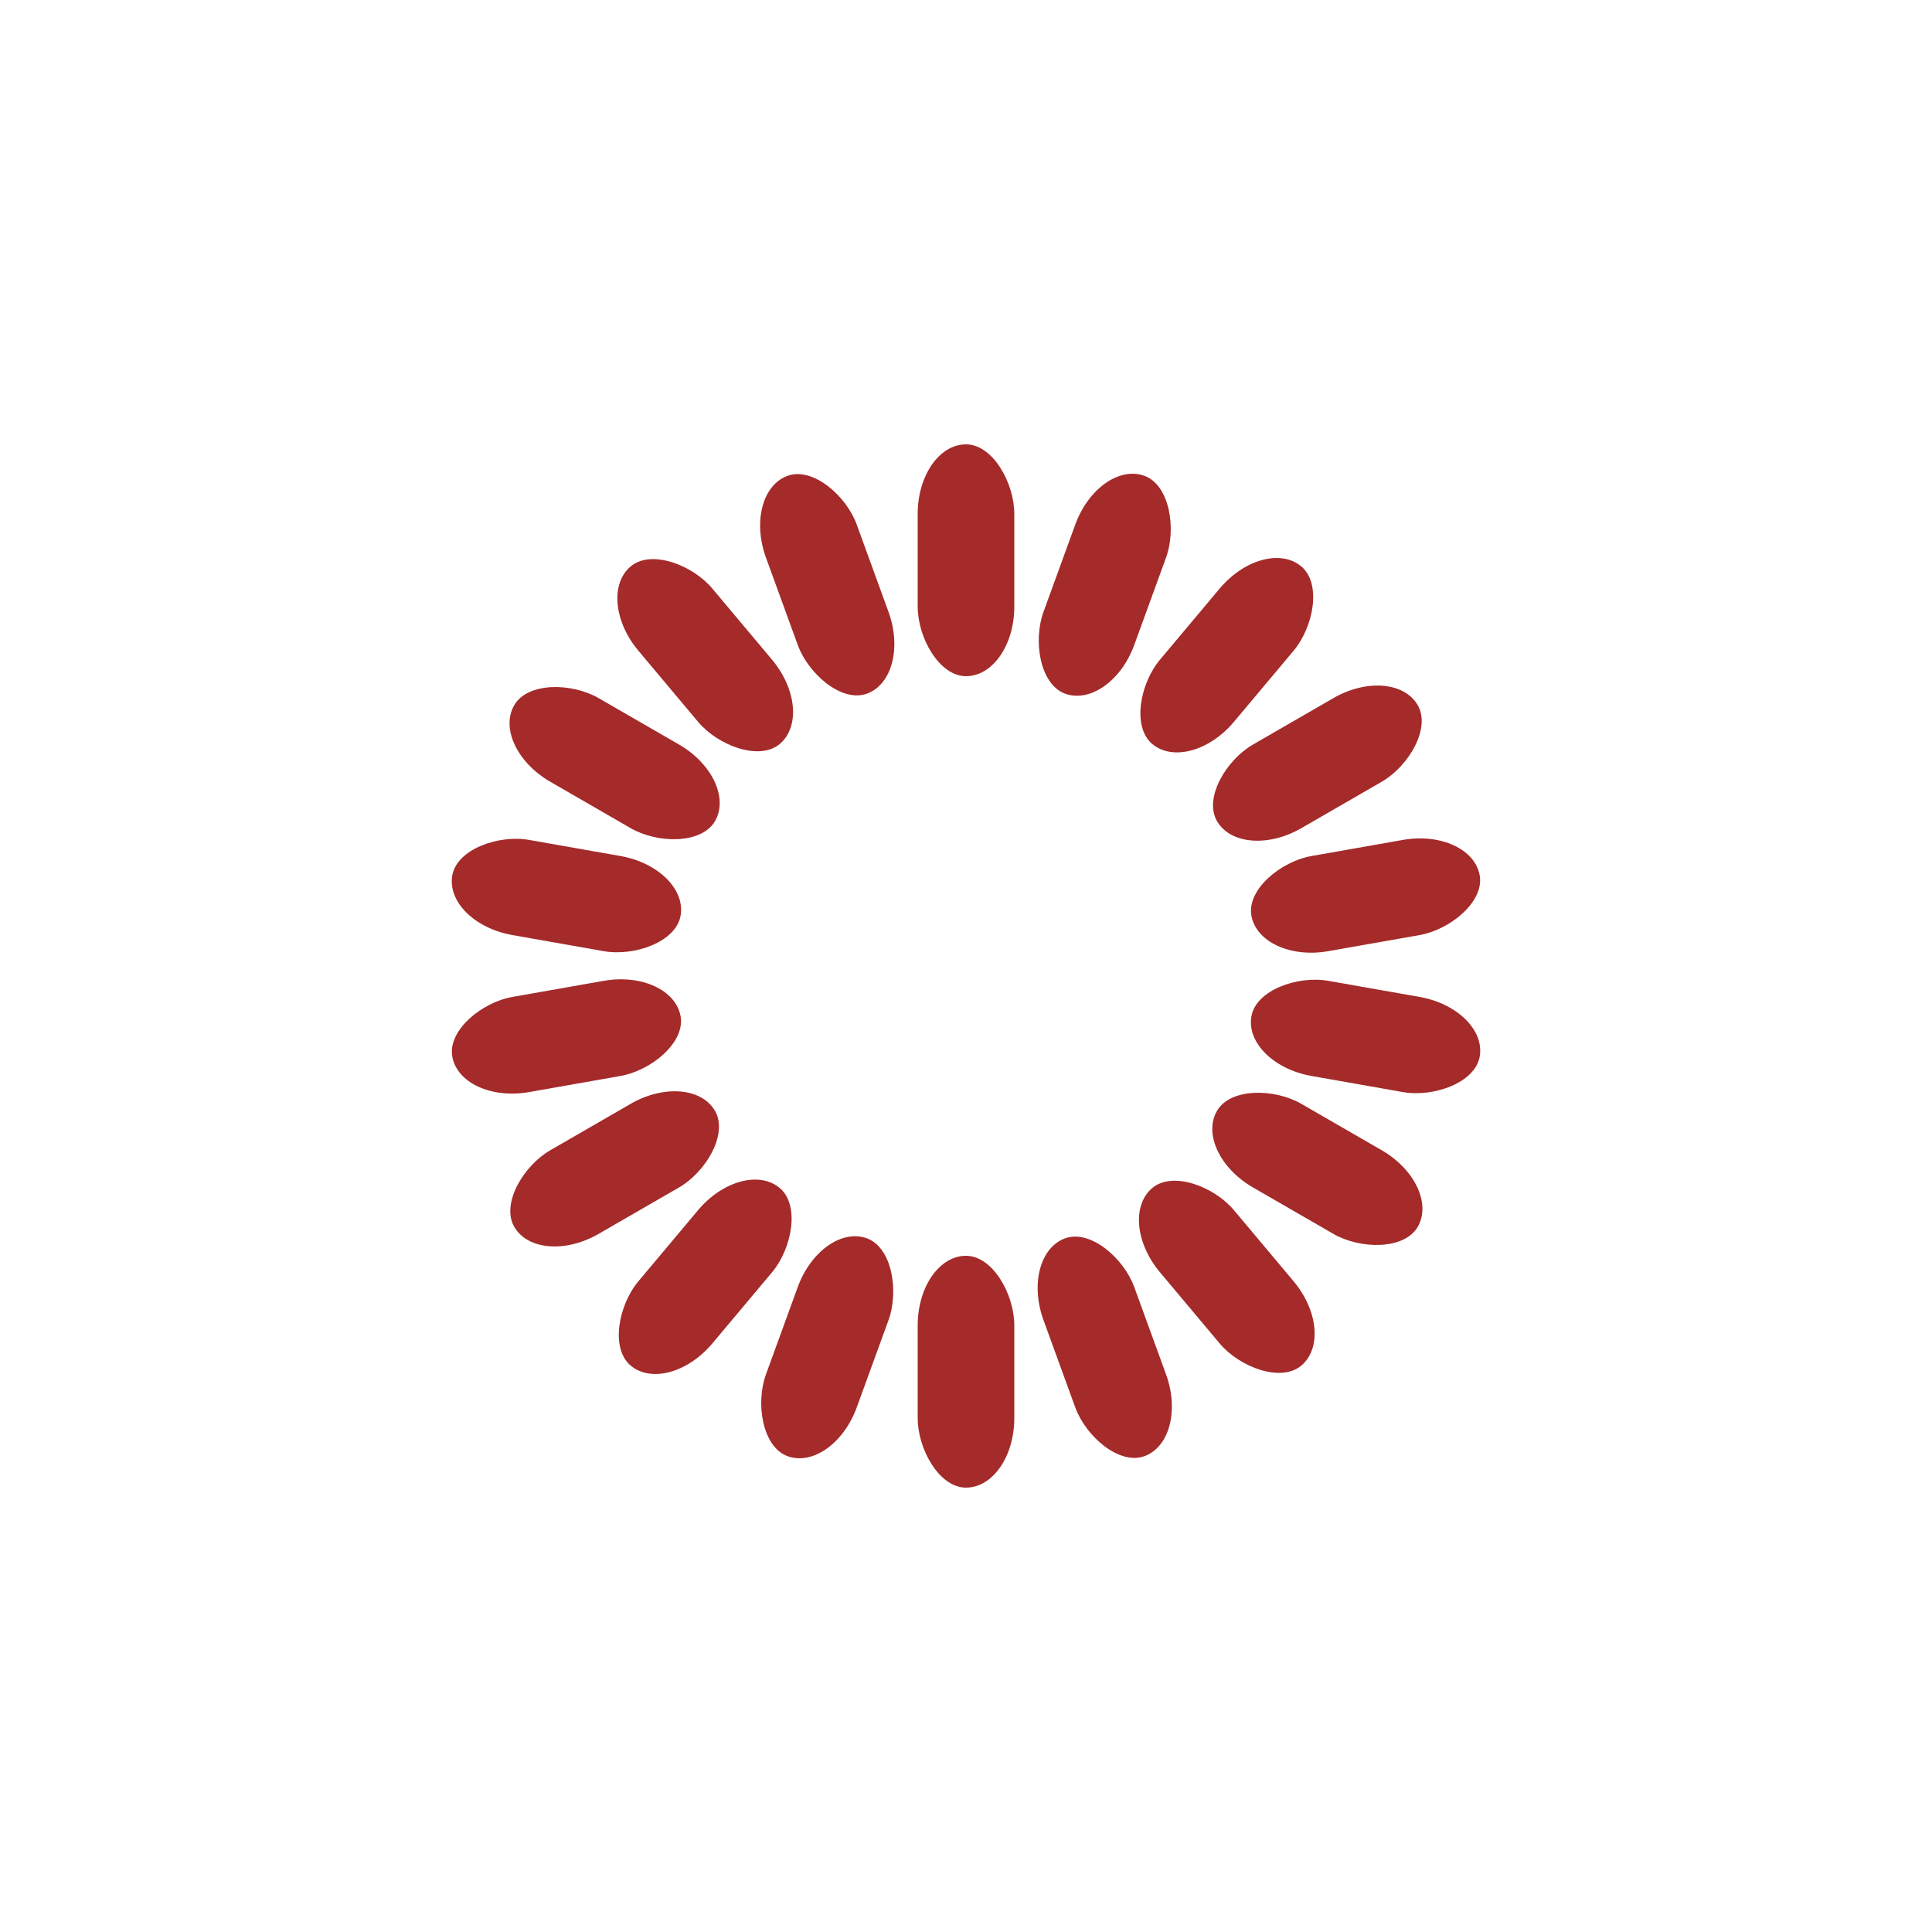 <?xml version="1.0" encoding="utf-8"?>
<svg xmlns="http://www.w3.org/2000/svg" xmlns:xlink="http://www.w3.org/1999/xlink" style="margin: auto; background: none; display: block; shape-rendering: auto;" width="191px" height="191px" viewBox="0 0 100 100" preserveAspectRatio="xMidYMid">
<g transform="rotate(0 50 50)">
  <rect x="47.5" y="23" rx="2.5" ry="3.6" width="5" height="12" fill="#a52a2a">
    <animate attributeName="opacity" values="1;0" keyTimes="0;1" dur="0.82s" begin="-0.774s" repeatCount="indefinite"></animate>
  </rect>
</g><g transform="rotate(20 50 50)">
  <rect x="47.5" y="23" rx="2.5" ry="3.6" width="5" height="12" fill="#a52a2a">
    <animate attributeName="opacity" values="1;0" keyTimes="0;1" dur="0.82s" begin="-0.729s" repeatCount="indefinite"></animate>
  </rect>
</g><g transform="rotate(40 50 50)">
  <rect x="47.5" y="23" rx="2.5" ry="3.6" width="5" height="12" fill="#a52a2a">
    <animate attributeName="opacity" values="1;0" keyTimes="0;1" dur="0.82s" begin="-0.683s" repeatCount="indefinite"></animate>
  </rect>
</g><g transform="rotate(60 50 50)">
  <rect x="47.5" y="23" rx="2.5" ry="3.6" width="5" height="12" fill="#a52a2a">
    <animate attributeName="opacity" values="1;0" keyTimes="0;1" dur="0.82s" begin="-0.638s" repeatCount="indefinite"></animate>
  </rect>
</g><g transform="rotate(80 50 50)">
  <rect x="47.5" y="23" rx="2.5" ry="3.6" width="5" height="12" fill="#a52a2a">
    <animate attributeName="opacity" values="1;0" keyTimes="0;1" dur="0.82s" begin="-0.592s" repeatCount="indefinite"></animate>
  </rect>
</g><g transform="rotate(100 50 50)">
  <rect x="47.5" y="23" rx="2.5" ry="3.6" width="5" height="12" fill="#a52a2a">
    <animate attributeName="opacity" values="1;0" keyTimes="0;1" dur="0.82s" begin="-0.546s" repeatCount="indefinite"></animate>
  </rect>
</g><g transform="rotate(120 50 50)">
  <rect x="47.5" y="23" rx="2.5" ry="3.6" width="5" height="12" fill="#a52a2a">
    <animate attributeName="opacity" values="1;0" keyTimes="0;1" dur="0.82s" begin="-0.501s" repeatCount="indefinite"></animate>
  </rect>
</g><g transform="rotate(140 50 50)">
  <rect x="47.5" y="23" rx="2.5" ry="3.6" width="5" height="12" fill="#a52a2a">
    <animate attributeName="opacity" values="1;0" keyTimes="0;1" dur="0.82s" begin="-0.455s" repeatCount="indefinite"></animate>
  </rect>
</g><g transform="rotate(160 50 50)">
  <rect x="47.5" y="23" rx="2.5" ry="3.6" width="5" height="12" fill="#a52a2a">
    <animate attributeName="opacity" values="1;0" keyTimes="0;1" dur="0.82s" begin="-0.41s" repeatCount="indefinite"></animate>
  </rect>
</g><g transform="rotate(180 50 50)">
  <rect x="47.5" y="23" rx="2.5" ry="3.6" width="5" height="12" fill="#a52a2a">
    <animate attributeName="opacity" values="1;0" keyTimes="0;1" dur="0.82s" begin="-0.364s" repeatCount="indefinite"></animate>
  </rect>
</g><g transform="rotate(200 50 50)">
  <rect x="47.5" y="23" rx="2.5" ry="3.6" width="5" height="12" fill="#a52a2a">
    <animate attributeName="opacity" values="1;0" keyTimes="0;1" dur="0.82s" begin="-0.319s" repeatCount="indefinite"></animate>
  </rect>
</g><g transform="rotate(220 50 50)">
  <rect x="47.5" y="23" rx="2.5" ry="3.6" width="5" height="12" fill="#a52a2a">
    <animate attributeName="opacity" values="1;0" keyTimes="0;1" dur="0.82s" begin="-0.273s" repeatCount="indefinite"></animate>
  </rect>
</g><g transform="rotate(240 50 50)">
  <rect x="47.5" y="23" rx="2.5" ry="3.6" width="5" height="12" fill="#a52a2a">
    <animate attributeName="opacity" values="1;0" keyTimes="0;1" dur="0.82s" begin="-0.228s" repeatCount="indefinite"></animate>
  </rect>
</g><g transform="rotate(260 50 50)">
  <rect x="47.5" y="23" rx="2.5" ry="3.6" width="5" height="12" fill="#a52a2a">
    <animate attributeName="opacity" values="1;0" keyTimes="0;1" dur="0.82s" begin="-0.182s" repeatCount="indefinite"></animate>
  </rect>
</g><g transform="rotate(280 50 50)">
  <rect x="47.5" y="23" rx="2.5" ry="3.6" width="5" height="12" fill="#a52a2a">
    <animate attributeName="opacity" values="1;0" keyTimes="0;1" dur="0.82s" begin="-0.137s" repeatCount="indefinite"></animate>
  </rect>
</g><g transform="rotate(300 50 50)">
  <rect x="47.5" y="23" rx="2.5" ry="3.6" width="5" height="12" fill="#a52a2a">
    <animate attributeName="opacity" values="1;0" keyTimes="0;1" dur="0.82s" begin="-0.091s" repeatCount="indefinite"></animate>
  </rect>
</g><g transform="rotate(320 50 50)">
  <rect x="47.5" y="23" rx="2.5" ry="3.6" width="5" height="12" fill="#a52a2a">
    <animate attributeName="opacity" values="1;0" keyTimes="0;1" dur="0.82s" begin="-0.046s" repeatCount="indefinite"></animate>
  </rect>
</g><g transform="rotate(340 50 50)">
  <rect x="47.5" y="23" rx="2.5" ry="3.6" width="5" height="12" fill="#a52a2a">
    <animate attributeName="opacity" values="1;0" keyTimes="0;1" dur="0.82s" begin="0s" repeatCount="indefinite"></animate>
  </rect>
</g>
<!-- [ldio] generated by https://loading.io/ --></svg>